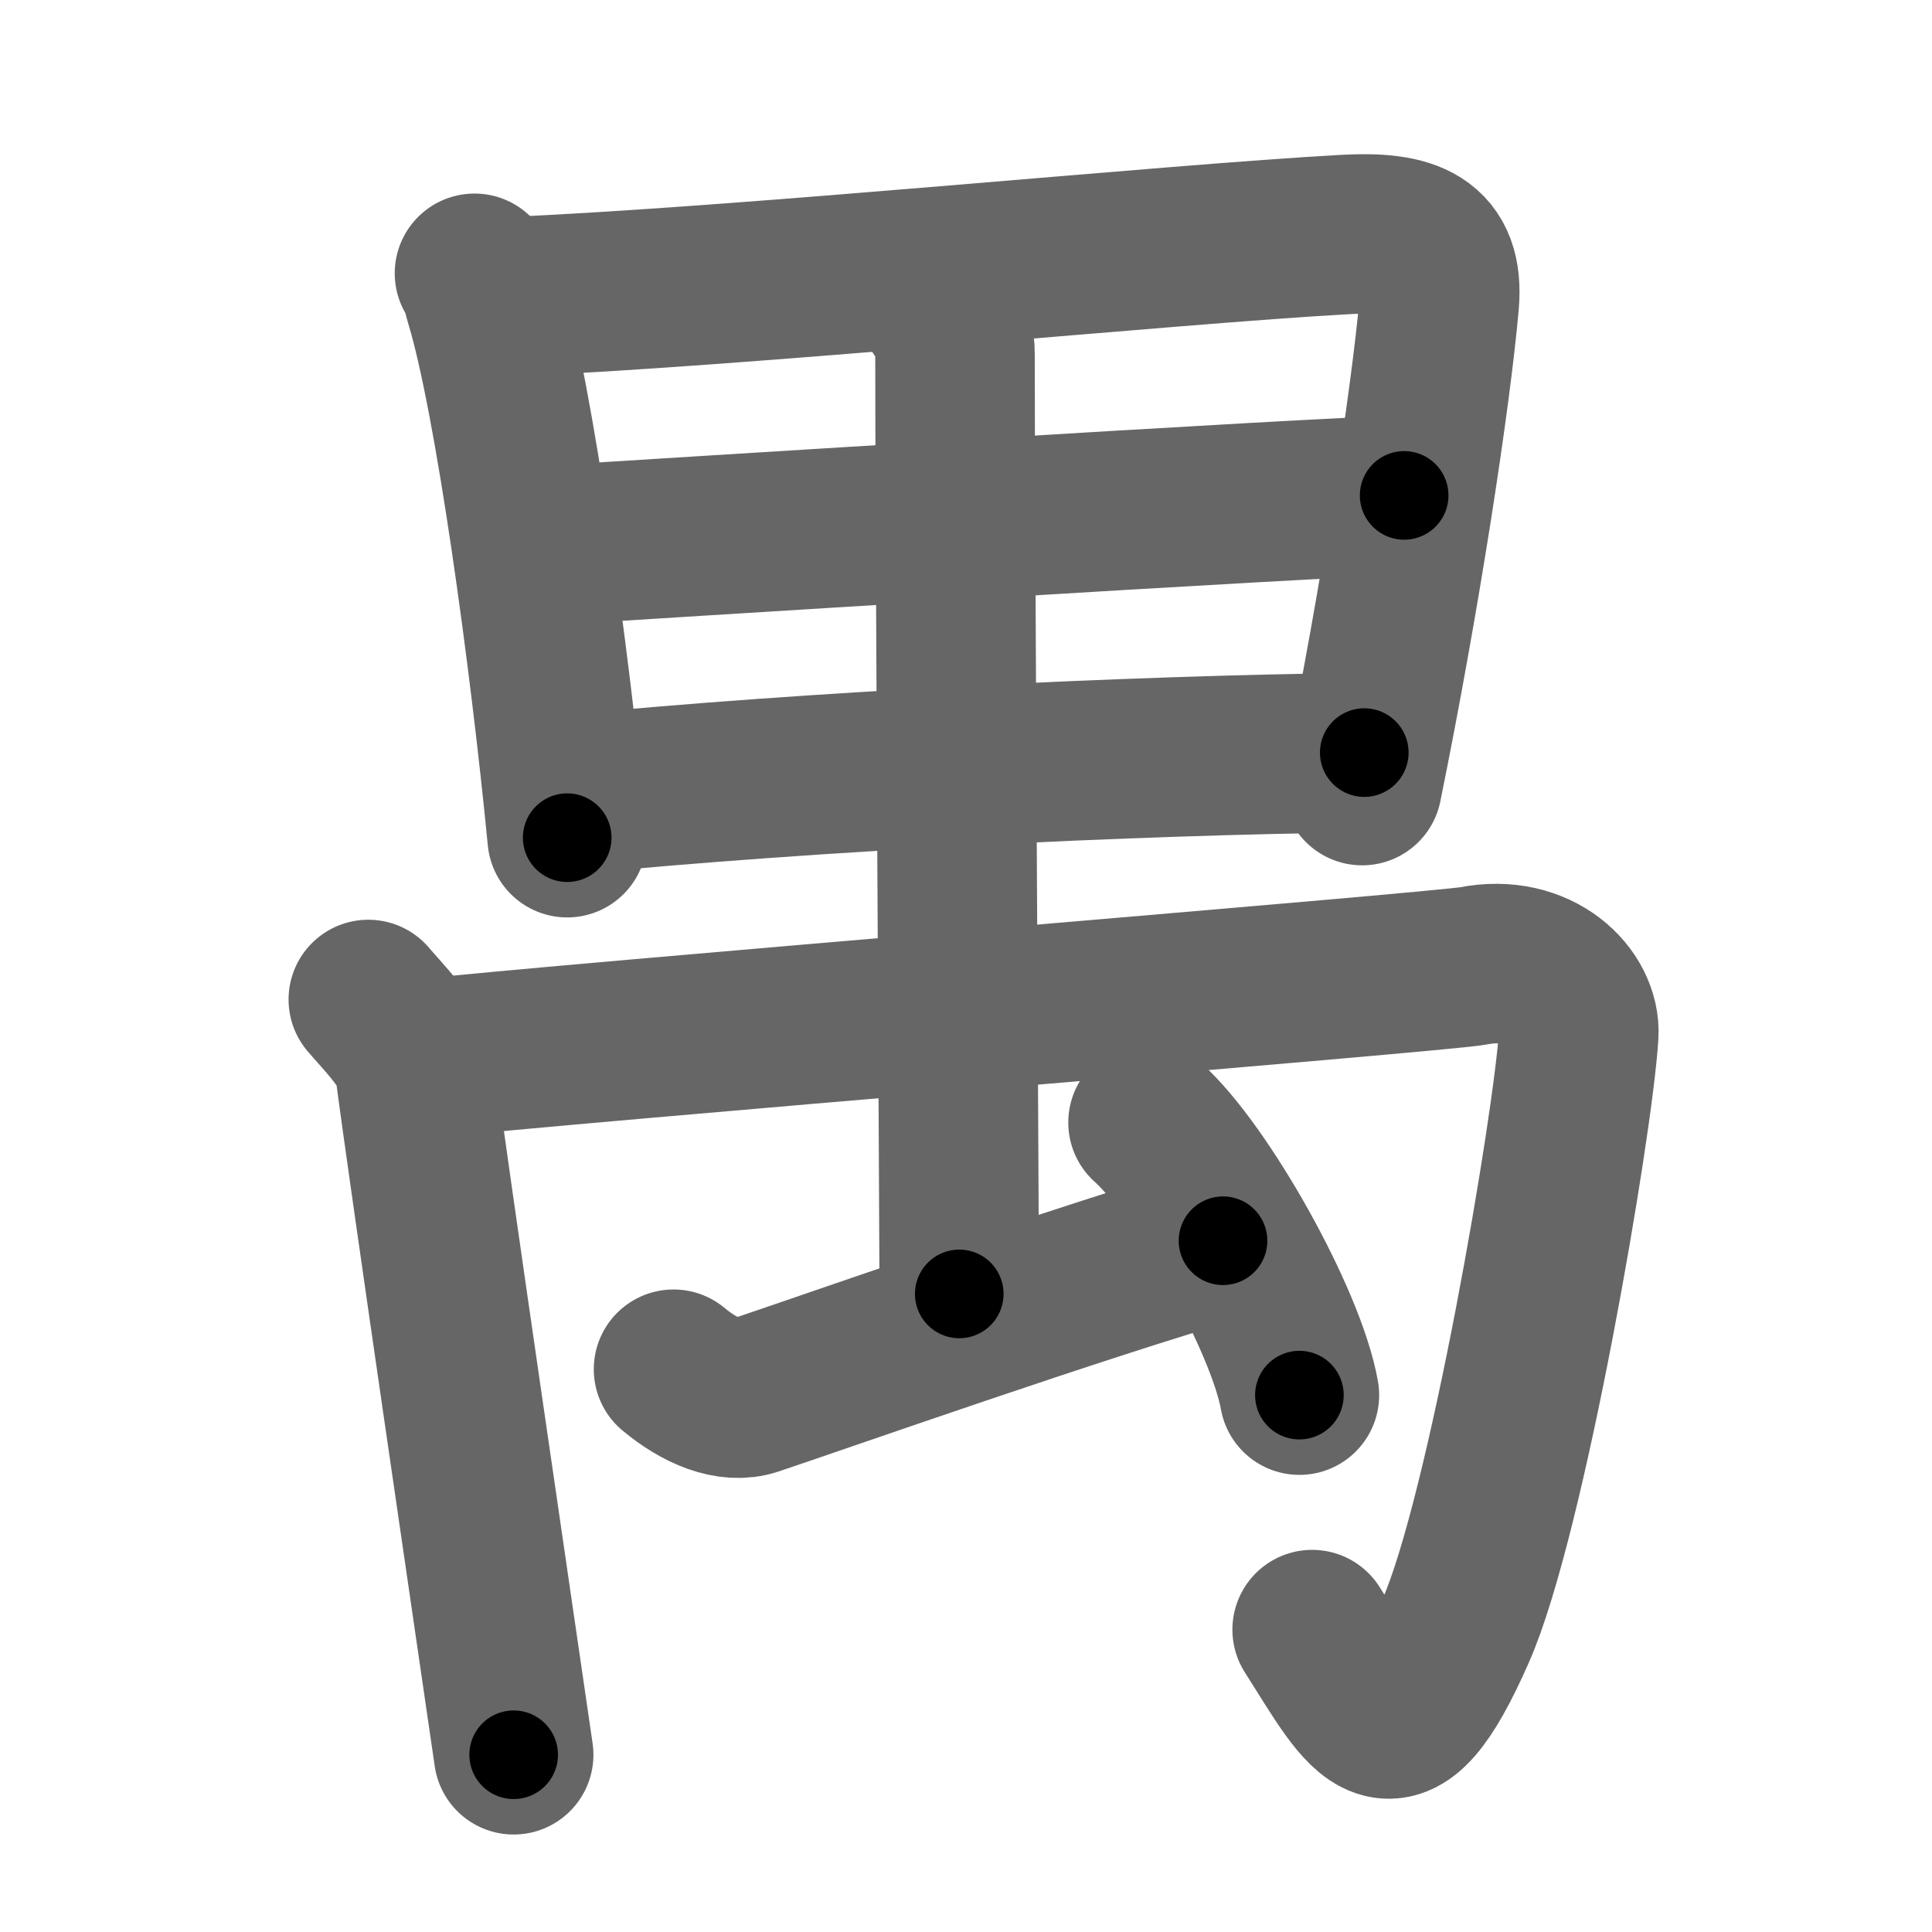 <svg xmlns="http://www.w3.org/2000/svg" width="109" height="109" viewBox="0 0 109 109" id="79ba"><g fill="none" stroke="#666" stroke-width="9" stroke-linecap="round" stroke-linejoin="round"><g><g><g><path d="M26.77,15.42c0.38,0.54,0.38,0.9,0.58,1.57c1.67,5.48,3.67,20.17,4.65,30.27" /><path d="M28.53,16.75c13.26-0.55,37.48-2.98,47.38-3.52c3.64-0.2,5.58,0.52,5.29,3.86c-0.48,5.41-2.2,16.66-4.35,27.23" /><path d="M30.4,30.81c4.32-0.27,45.26-2.86,48.82-2.86" /><path d="M32.2,44.83c13.55-1.33,31.59-2.22,44.77-2.37" /></g></g><g><path d="M20.78,56.39c0.72,0.86,2.45,2.57,2.61,3.8C24.25,66.75,28,92.25,28.98,99" /><path d="M23.35,59.79c8.65-0.96,58.1-4.96,59.8-5.3c3.64-0.72,6.05,1.76,5.92,3.88C88.75,63.5,85,85.5,82.13,92c-3.58,8.12-4.88,5-8.1-0.06" /><g><path d="M52.44,16.59C53,17.5,53.89,18.4,53.88,20c-0.01,7.03,0.24,50.84,0.24,53" /></g><path d="M38,77.25c1.5,1.25,3.17,1.94,4.5,1.5C46.25,77.5,61.15,72.25,69,70" /><path d="M64.77,63.33c3.02,2.71,7.79,11.16,8.54,15.38" /></g></g></g><g fill="none" stroke="#000" stroke-width="5" stroke-linecap="round" stroke-linejoin="round"><g><g><g><path d="M26.77,15.42c0.38,0.54,0.38,0.9,0.58,1.57c1.67,5.48,3.67,20.17,4.65,30.27" stroke-dasharray="32.34" stroke-dashoffset="32.34"><animate attributeName="stroke-dashoffset" values="32.34;32.34;0" dur="0.323s" fill="freeze" begin="0s;79ba.click" /></path><path d="M28.53,16.75c13.26-0.55,37.48-2.98,47.38-3.52c3.64-0.2,5.58,0.52,5.29,3.86c-0.48,5.41-2.2,16.66-4.35,27.23" stroke-dasharray="82.981" stroke-dashoffset="82.981"><animate attributeName="stroke-dashoffset" values="82.981" fill="freeze" begin="79ba.click" /><animate attributeName="stroke-dashoffset" values="82.981;82.981;0" keyTimes="0;0.341;1" dur="0.947s" fill="freeze" begin="0s;79ba.click" /></path><path d="M30.4,30.81c4.32-0.27,45.26-2.86,48.82-2.86" stroke-dasharray="48.906" stroke-dashoffset="48.906"><animate attributeName="stroke-dashoffset" values="48.906" fill="freeze" begin="79ba.click" /><animate attributeName="stroke-dashoffset" values="48.906;48.906;0" keyTimes="0;0.659;1" dur="1.436s" fill="freeze" begin="0s;79ba.click" /></path><path d="M32.2,44.83c13.55-1.33,31.59-2.22,44.77-2.37" stroke-dasharray="44.845" stroke-dashoffset="44.845"><animate attributeName="stroke-dashoffset" values="44.845" fill="freeze" begin="79ba.click" /><animate attributeName="stroke-dashoffset" values="44.845;44.845;0" keyTimes="0;0.762;1" dur="1.884s" fill="freeze" begin="0s;79ba.click" /></path></g></g><g><path d="M20.78,56.39c0.72,0.86,2.45,2.57,2.61,3.8C24.25,66.75,28,92.25,28.98,99" stroke-dasharray="43.874" stroke-dashoffset="43.874"><animate attributeName="stroke-dashoffset" values="43.874" fill="freeze" begin="79ba.click" /><animate attributeName="stroke-dashoffset" values="43.874;43.874;0" keyTimes="0;0.811;1" dur="2.323s" fill="freeze" begin="0s;79ba.click" /></path><path d="M23.35,59.79c8.65-0.96,58.1-4.96,59.8-5.3c3.64-0.72,6.05,1.76,5.92,3.88C88.75,63.5,85,85.5,82.13,92c-3.58,8.12-4.88,5-8.1-0.06" stroke-dasharray="115.877" stroke-dashoffset="115.877"><animate attributeName="stroke-dashoffset" values="115.877" fill="freeze" begin="79ba.click" /><animate attributeName="stroke-dashoffset" values="115.877;115.877;0" keyTimes="0;0.727;1" dur="3.194s" fill="freeze" begin="0s;79ba.click" /></path><g><path d="M52.44,16.59C53,17.5,53.89,18.4,53.88,20c-0.01,7.03,0.24,50.84,0.24,53" stroke-dasharray="56.775" stroke-dashoffset="56.775"><animate attributeName="stroke-dashoffset" values="56.775" fill="freeze" begin="79ba.click" /><animate attributeName="stroke-dashoffset" values="56.775;56.775;0" keyTimes="0;0.849;1" dur="3.762s" fill="freeze" begin="0s;79ba.click" /></path></g><path d="M38,77.25c1.5,1.25,3.17,1.94,4.5,1.5C46.25,77.5,61.15,72.25,69,70" stroke-dasharray="32.85" stroke-dashoffset="32.85"><animate attributeName="stroke-dashoffset" values="32.85" fill="freeze" begin="79ba.click" /><animate attributeName="stroke-dashoffset" values="32.85;32.85;0" keyTimes="0;0.92;1" dur="4.091s" fill="freeze" begin="0s;79ba.click" /></path><path d="M64.77,63.33c3.02,2.71,7.79,11.16,8.54,15.38" stroke-dasharray="17.776" stroke-dashoffset="17.776"><animate attributeName="stroke-dashoffset" values="17.776" fill="freeze" begin="79ba.click" /><animate attributeName="stroke-dashoffset" values="17.776;17.776;0" keyTimes="0;0.958;1" dur="4.269s" fill="freeze" begin="0s;79ba.click" /></path></g></g></g></svg>